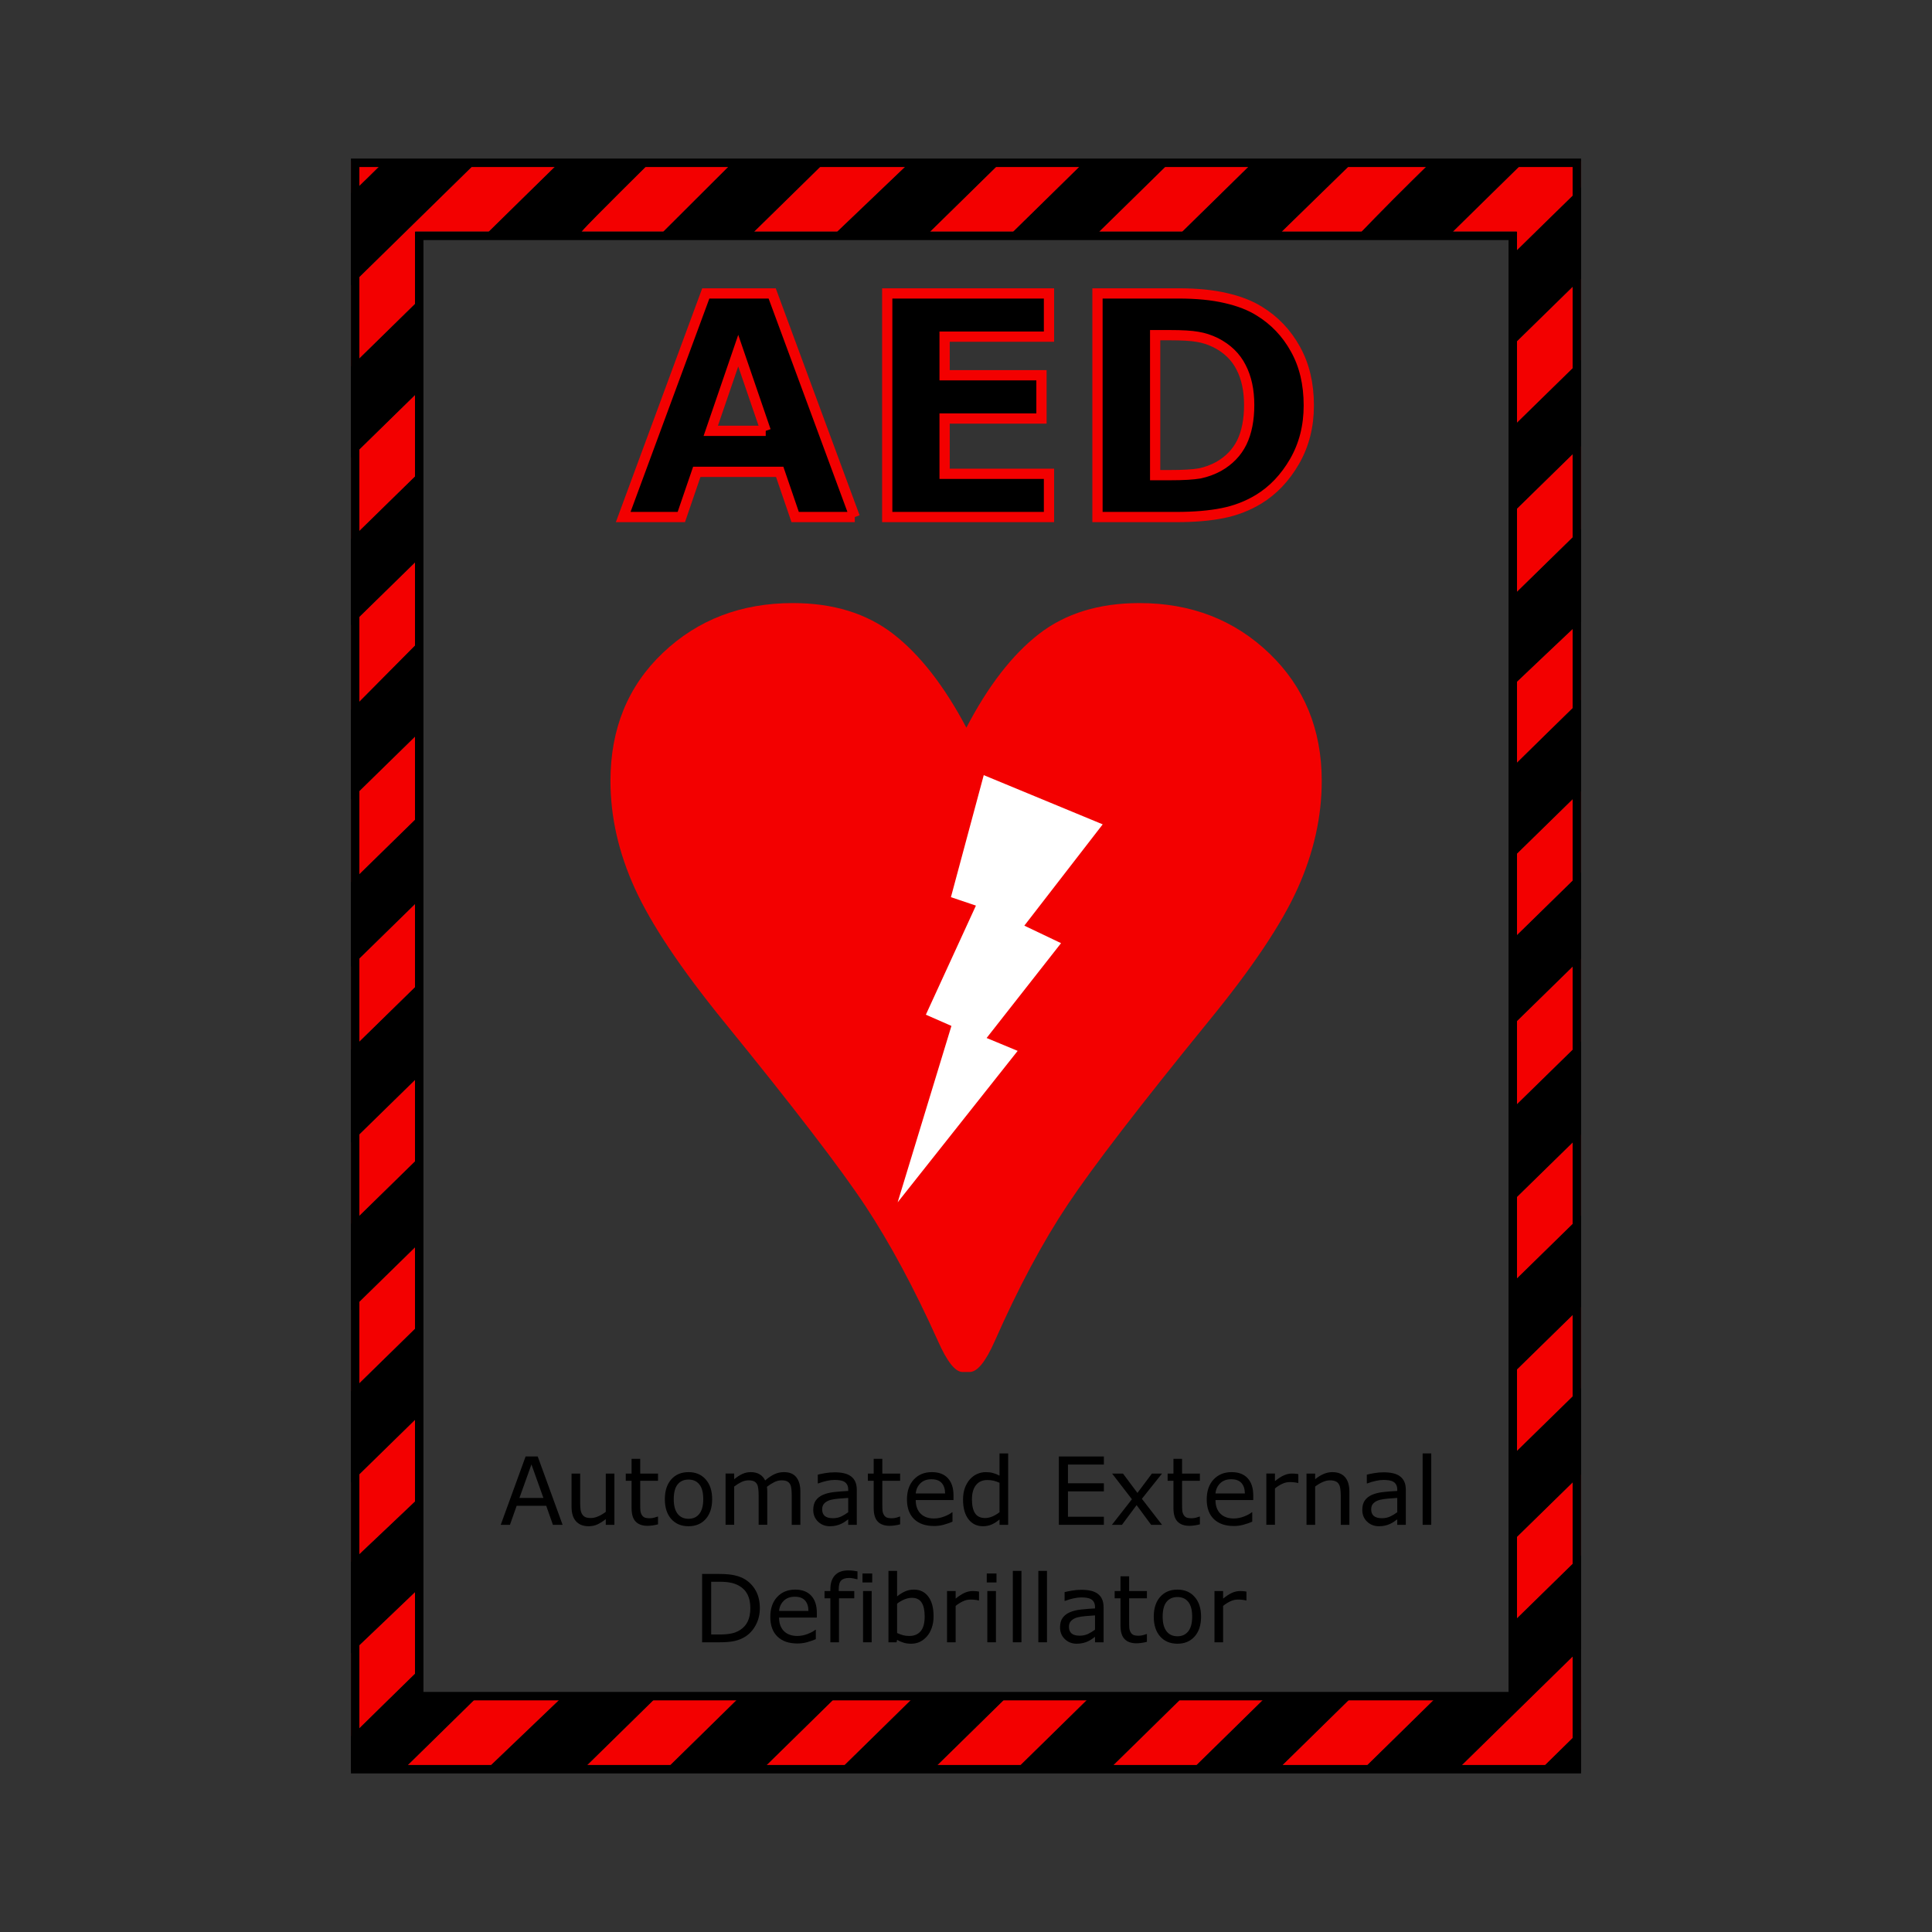 <svg:svg xmlns:dc="http://purl.org/dc/elements/1.1/" xmlns:ns2="http://creativecommons.org/ns#" xmlns:rdf="http://www.w3.org/1999/02/22-rdf-syntax-ns#" xmlns:svg="http://www.w3.org/2000/svg" height="1130.627" id="svg4169" version="1.1" viewBox="-182.814 -70.314 1130.627 1130.627" width="1130.627">
  <svg:rect x="-182.814" y="-70.314" width="1130.627" height="1130.627" fill="#333333" stroke="none"/>
  <svg:title id="title5542">AED Sign 1</svg:title>
  <svg:defs id="defs4171" />
  <svg:g id="layer1" transform="translate(0,-62.362)">
    <svg:g id="text2989" style="font-style:normal;font-variant:normal;font-weight:normal;font-stretch:normal;font-size:72px;line-height:125%;font-family:'Arial Unicode MS';-inkscape-font-specification:'Arial Unicode MS';text-align:center;letter-spacing:0px;word-spacing:0px;text-anchor:middle;fill:#f30000;fill-opacity:1;stroke:none;stroke-width:0.501" transform="matrix(9.087,0,0,8.864,-1013.32,-3879.16)">
      <svg:path d="m 153.629,484.777 c 1.406,-2.766 2.965,-4.828 4.676,-6.188 1.711,-1.359 3.867,-2.039 6.469,-2.039 3.328,5e-5 6.117,1.107 8.367,3.322 2.25,2.215 3.375,5.022 3.375,8.42 -5e-5,2.367 -0.516,4.729 -1.547,7.084 -1.031,2.356 -2.941,5.279 -5.73,8.771 -4.43,5.578 -7.453,9.609 -9.07,12.094 -1.617,2.484 -3.188,5.496 -4.711,9.035 -0.586,1.359 -1.125,2.039 -1.617,2.039 l -0.457,0 c -0.469,0 -0.996,-0.68 -1.582,-2.039 -1.523,-3.469 -3.076,-6.434 -4.658,-8.895 -1.582,-2.461 -4.635,-6.539 -9.158,-12.234 -2.766,-3.492 -4.67,-6.416 -5.713,-8.771 -1.043,-2.355 -1.564,-4.717 -1.564,-7.084 0,-3.445 1.125,-6.264 3.375,-8.455 2.25,-2.191 5.039,-3.287 8.367,-3.287 2.602,5e-5 4.758,0.68 6.469,2.039 1.711,1.359 3.281,3.422 4.711,6.188 z" id="path2994" style="fill:#f30000;fill-opacity:1;stroke:none;stroke-width:0.501" />
    </svg:g>
    <svg:g id="text5783" style="font-style:normal;font-variant:normal;font-weight:bold;font-stretch:normal;font-size:180px;line-height:125%;font-family:Verdana;-inkscape-font-specification:'Verdana Bold';text-align:center;writing-mode:lr-tb;text-anchor:middle;opacity:1;fill:#000000;fill-opacity:1;stroke:#f30000;stroke-width:6;stroke-linecap:round;stroke-linejoin:miter;stroke-miterlimit:10;stroke-dasharray:none;stroke-dashoffset:0;stroke-opacity:1">
      <svg:path d="m 317.417,294.626 -34.893,0 -9.053,-26.455 -48.516,0 -9.053,26.455 -34.014,0 48.34,-130.869 38.848,0 48.34,130.869 z m -52.119,-50.449 -16.084,-46.934 -16.084,46.934 32.168,0 z" id="path6925" style="" />
      <svg:path d="m 431.06,294.626 -94.658,0 0,-130.869 94.658,0 0,25.312 -61.084,0 0,22.588 56.689,0 0,25.312 -56.689,0 0,32.344 61.084,0 0,25.312 z" id="path6927" style="" />
      <svg:path d="m 583.11,229.324 q 0,18.281 -8.35,32.783 -8.35,14.414 -21.094,22.148 -9.58,5.801 -21.006,8.086 -11.426,2.285 -27.07,2.285 l -46.143,0 0,-130.869 47.461,0 q 15.996,0 27.598,2.725 11.602,2.637 19.512,7.559 13.535,8.262 21.27,22.324 7.822,13.975 7.822,32.959 z m -34.893,-0.264 q 0,-12.92 -4.746,-22.061 -4.658,-9.229 -14.854,-14.414 -5.186,-2.549 -10.635,-3.428 -5.361,-0.967 -16.26,-0.967 l -8.525,0 0,81.914 8.525,0 q 12.041,0 17.666,-1.055 5.625,-1.143 10.986,-4.043 9.229,-5.273 13.535,-14.062 4.307,-8.877 4.307,-21.885 z" id="path6929" style="" />
    </svg:g>
    <svg:g id="text5787" style="font-style:normal;font-variant:normal;font-weight:normal;font-stretch:normal;font-size:55px;line-height:125%;font-family:Verdana;-inkscape-font-specification:Verdana;text-align:center;writing-mode:lr-tb;text-anchor:middle;opacity:1;fill:#000000;fill-opacity:1;stroke:none;stroke-width:16;stroke-linecap:round;stroke-linejoin:miter;stroke-miterlimit:10;stroke-dasharray:none;stroke-dashoffset:0;stroke-opacity:1">
      <svg:path d="m 146.427,884.385 -5.667,0 -3.921,-11.145 -17.295,0 -3.921,11.145 -5.398,0 14.556,-39.988 7.09,0 14.556,39.988 z m -11.226,-15.71 -7.009,-19.631 -7.036,19.631 14.045,0 z" id="path6932" style="" />
      <svg:path d="m 176.747,884.385 -5.049,0 0,-3.33 q -2.551,2.014 -4.888,3.088 -2.336,1.074 -5.156,1.074 -4.727,0 -7.358,-2.874 -2.632,-2.9 -2.632,-8.486 l 0,-19.47 5.049,0 0,17.08 q 0,2.283 0.215,3.921 0.215,1.611 0.913,2.766 0.725,1.182 1.88,1.719 1.155,0.537 3.357,0.537 1.96,0 4.27,-1.02 2.336,-1.021 4.351,-2.605 l 0,-22.397 5.049,0 0,29.998 z" id="path6934" style="" />
      <svg:path d="m 202.26,884.116 q -1.423,0.376 -3.115,0.618 -1.665,0.242 -2.981,0.242 -4.592,0 -6.982,-2.471 -2.39,-2.471 -2.39,-7.922 l 0,-15.952 -3.411,0 0,-4.243 3.411,0 0,-8.621 5.049,0 0,8.621 10.42,0 0,4.243 -10.42,0 0,13.669 q 0,2.363 0.107,3.706 0.107,1.316 0.752,2.471 0.591,1.074 1.611,1.584 1.047,0.483 3.169,0.483 1.235,0 2.578,-0.349 1.343,-0.376 1.934,-0.618 l 0.269,0 0,4.539 z" id="path6936" style="" />
      <svg:path d="m 233.949,869.399 q 0,7.332 -3.76,11.575 -3.76,4.243 -10.071,4.243 -6.365,0 -10.125,-4.243 -3.733,-4.243 -3.733,-11.575 0,-7.332 3.733,-11.575 3.76,-4.27 10.125,-4.27 6.311,0 10.071,4.27 3.76,4.243 3.76,11.575 z m -5.21,0 q 0,-5.828 -2.283,-8.647 -2.283,-2.847 -6.338,-2.847 -4.109,0 -6.392,2.847 -2.256,2.82 -2.256,8.647 0,5.64 2.283,8.567 2.283,2.9 6.365,2.9 4.028,0 6.311,-2.874 2.31,-2.9 2.31,-8.594 z" id="path6938" style="" />
      <svg:path d="m 285.565,884.385 -5.049,0 0,-17.08 q 0,-1.934 -0.188,-3.733 -0.161,-1.799 -0.725,-2.874 -0.618,-1.155 -1.772,-1.746 -1.155,-0.591 -3.33,-0.591 -2.122,0 -4.243,1.074 -2.122,1.047 -4.243,2.686 0.081,0.618 0.134,1.45 0.054,0.806 0.054,1.611 l 0,19.202 -5.049,0 0,-17.08 q 0,-1.987 -0.188,-3.76 -0.161,-1.799 -0.725,-2.874 -0.618,-1.155 -1.772,-1.719 -1.155,-0.591 -3.33,-0.591 -2.068,0 -4.163,1.021 -2.068,1.021 -4.136,2.605 l 0,22.397 -5.049,0 0,-29.998 5.049,0 0,3.33 q 2.363,-1.96 4.7,-3.062 2.363,-1.101 5.022,-1.101 3.062,0 5.183,1.289 2.148,1.289 3.196,3.572 3.062,-2.578 5.586,-3.706 2.524,-1.155 5.398,-1.155 4.941,0 7.278,3.008 2.363,2.981 2.363,8.352 l 0,19.47 z" id="path6940" style="" />
      <svg:path d="m 318.597,884.385 -5.022,0 0,-3.196 q -0.671,0.457 -1.826,1.289 -1.128,0.806 -2.202,1.289 -1.262,0.618 -2.9,1.021 -1.638,0.43 -3.84,0.43 -4.055,0 -6.875,-2.686 -2.82,-2.686 -2.82,-6.848 0,-3.411 1.45,-5.505 1.477,-2.122 4.189,-3.33 2.739,-1.208 6.58,-1.638 3.84,-0.43 8.245,-0.645 l 0,-0.779 q 0,-1.719 -0.618,-2.847 -0.591,-1.128 -1.719,-1.772 -1.074,-0.618 -2.578,-0.833 -1.504,-0.215 -3.142,-0.215 -1.987,0 -4.431,0.537 -2.444,0.51 -5.049,1.504 l -0.269,0 0,-5.129 q 1.477,-0.403 4.27,-0.886 2.793,-0.483 5.505,-0.483 3.169,0 5.505,0.537 2.363,0.51 4.082,1.772 1.692,1.235 2.578,3.196 0.886,1.96 0.886,4.861 l 0,20.356 z m -5.022,-7.385 0,-8.352 q -2.31,0.134 -5.452,0.403 -3.115,0.269 -4.941,0.779 -2.175,0.618 -3.518,1.934 -1.343,1.289 -1.343,3.572 0,2.578 1.558,3.894 1.558,1.289 4.753,1.289 2.659,0 4.861,-1.021 2.202,-1.047 4.082,-2.498 z" id="path6942" style="" />
      <svg:path d="m 343.949,884.116 q -1.423,0.376 -3.115,0.618 -1.665,0.242 -2.981,0.242 -4.592,0 -6.982,-2.471 -2.39,-2.471 -2.39,-7.922 l 0,-15.952 -3.411,0 0,-4.243 3.411,0 0,-8.621 5.049,0 0,8.621 10.42,0 0,4.243 -10.42,0 0,13.669 q 0,2.363 0.107,3.706 0.107,1.316 0.752,2.471 0.591,1.074 1.611,1.584 1.047,0.483 3.169,0.483 1.235,0 2.578,-0.349 1.343,-0.376 1.934,-0.618 l 0.269,0 0,4.539 z" id="path6944" style="" />
      <svg:path d="m 375.182,869.91 -22.102,0 q 0,2.766 0.833,4.834 0.833,2.041 2.283,3.357 1.396,1.289 3.303,1.934 1.934,0.645 4.243,0.645 3.062,0 6.15,-1.208 3.115,-1.235 4.431,-2.417 l 0.269,0 0,5.505 q -2.551,1.074 -5.21,1.799 -2.659,0.725 -5.586,0.725 -7.466,0 -11.655,-4.028 -4.189,-4.055 -4.189,-11.494 0,-7.358 4.001,-11.682 4.028,-4.324 10.581,-4.324 6.069,0 9.346,3.545 3.303,3.545 3.303,10.071 l 0,2.739 z m -4.915,-3.867 q -0.027,-3.975 -2.014,-6.15 -1.96,-2.175 -5.989,-2.175 -4.055,0 -6.472,2.39 -2.39,2.39 -2.712,5.935 l 17.188,0 z" id="path6946" style="" />
      <svg:path d="m 407.167,884.385 -5.049,0 0,-3.142 q -2.175,1.88 -4.539,2.927 -2.363,1.047 -5.129,1.047 -5.371,0 -8.54,-4.136 -3.142,-4.136 -3.142,-11.467 0,-3.813 1.074,-6.794 1.101,-2.981 2.954,-5.076 1.826,-2.041 4.243,-3.115 2.444,-1.074 5.049,-1.074 2.363,0 4.189,0.51 1.826,0.483 3.84,1.531 l 0,-12.998 5.049,0 0,41.787 z m -5.049,-7.385 0,-17.214 q -2.041,-0.913 -3.652,-1.262 -1.611,-0.349 -3.518,-0.349 -4.243,0 -6.606,2.954 -2.363,2.954 -2.363,8.379 0,5.344 1.826,8.137 1.826,2.766 5.854,2.766 2.148,0 4.351,-0.94 2.202,-0.967 4.109,-2.471 z" id="path6948" style="" />
      <svg:path d="m 463.187,884.385 -26.345,0 0,-39.988 26.345,0 0,4.727 -21.028,0 0,10.957 21.028,0 0,4.727 -21.028,0 0,14.851 21.028,0 0,4.727 z" id="path6950" style="" />
      <svg:path d="m 497.213,884.385 -6.365,0 -8.513,-11.521 -8.567,11.521 -5.881,0 11.709,-14.958 -11.602,-15.039 6.365,0 8.459,11.333 8.486,-11.333 5.908,0 -11.79,14.771 11.79,15.227 z" id="path6952" style="" />
      <svg:path d="m 519.369,884.116 q -1.423,0.376 -3.115,0.618 -1.665,0.242 -2.981,0.242 -4.592,0 -6.982,-2.471 -2.39,-2.471 -2.39,-7.922 l 0,-15.952 -3.411,0 0,-4.243 3.411,0 0,-8.621 5.049,0 0,8.621 10.42,0 0,4.243 -10.42,0 0,13.669 q 0,2.363 0.107,3.706 0.107,1.316 0.752,2.471 0.591,1.074 1.611,1.584 1.047,0.483 3.169,0.483 1.235,0 2.578,-0.349 1.343,-0.376 1.934,-0.618 l 0.269,0 0,4.539 z" id="path6954" style="" />
      <svg:path d="m 550.602,869.91 -22.102,0 q 0,2.766 0.833,4.834 0.833,2.041 2.283,3.357 1.396,1.289 3.303,1.934 1.934,0.645 4.243,0.645 3.062,0 6.15,-1.208 3.115,-1.235 4.431,-2.417 l 0.269,0 0,5.505 q -2.551,1.074 -5.21,1.799 -2.659,0.725 -5.586,0.725 -7.466,0 -11.655,-4.028 -4.189,-4.055 -4.189,-11.494 0,-7.358 4.001,-11.682 4.028,-4.324 10.581,-4.324 6.069,0 9.346,3.545 3.303,3.545 3.303,10.071 l 0,2.739 z m -4.915,-3.867 q -0.027,-3.975 -2.014,-6.15 -1.96,-2.175 -5.989,-2.175 -4.055,0 -6.472,2.39 -2.39,2.39 -2.712,5.935 l 17.188,0 z" id="path6956" style="" />
      <svg:path d="m 576.974,859.892 -0.269,0 q -1.128,-0.269 -2.202,-0.376 -1.047,-0.134 -2.498,-0.134 -2.336,0 -4.512,1.047 -2.175,1.02 -4.189,2.659 l 0,21.296 -5.049,0 0,-29.998 5.049,0 0,4.431 q 3.008,-2.417 5.291,-3.411 2.31,-1.021 4.7,-1.021 1.316,0 1.907,0.081 0.591,0.054 1.772,0.242 l 0,5.183 z" id="path6958" style="" />
      <svg:path d="m 606.864,884.385 -5.049,0 0,-17.08 q 0,-2.068 -0.242,-3.867 -0.242,-1.826 -0.886,-2.847 -0.671,-1.128 -1.934,-1.665 -1.262,-0.564 -3.276,-0.564 -2.068,0 -4.324,1.021 -2.256,1.021 -4.324,2.605 l 0,22.397 -5.049,0 0,-29.998 5.049,0 0,3.33 q 2.363,-1.96 4.888,-3.062 2.524,-1.101 5.183,-1.101 4.861,0 7.412,2.927 2.551,2.927 2.551,8.433 l 0,19.47 z" id="path6960" style="" />
      <svg:path d="m 639.896,884.385 -5.022,0 0,-3.196 q -0.671,0.457 -1.826,1.289 -1.128,0.806 -2.202,1.289 -1.262,0.618 -2.9,1.021 -1.638,0.43 -3.84,0.43 -4.055,0 -6.875,-2.686 -2.82,-2.686 -2.82,-6.848 0,-3.411 1.45,-5.505 1.477,-2.122 4.189,-3.33 2.739,-1.208 6.58,-1.638 3.84,-0.43 8.245,-0.645 l 0,-0.779 q 0,-1.719 -0.618,-2.847 -0.591,-1.128 -1.719,-1.772 -1.074,-0.618 -2.578,-0.833 -1.504,-0.215 -3.142,-0.215 -1.987,0 -4.431,0.537 -2.444,0.51 -5.049,1.504 l -0.269,0 0,-5.129 q 1.477,-0.403 4.27,-0.886 2.793,-0.483 5.505,-0.483 3.169,0 5.505,0.537 2.363,0.51 4.082,1.772 1.692,1.235 2.578,3.196 0.886,1.96 0.886,4.861 l 0,20.356 z m -5.022,-7.385 0,-8.352 q -2.31,0.134 -5.452,0.403 -3.115,0.269 -4.941,0.779 -2.175,0.618 -3.518,1.934 -1.343,1.289 -1.343,3.572 0,2.578 1.558,3.894 1.558,1.289 4.753,1.289 2.659,0 4.861,-1.021 2.202,-1.047 4.082,-2.498 z" id="path6962" style="" />
      <svg:path d="m 654.774,884.385 -5.049,0 0,-41.787 5.049,0 0,41.787 z" id="path6964" style="" />
      <svg:path d="m 261.852,933.181 q 0,5.452 -2.39,9.883 -2.363,4.431 -6.311,6.875 -2.739,1.692 -6.123,2.444 -3.357,0.752 -8.862,0.752 l -10.098,0 0,-39.988 9.99,0 q 5.854,0 9.292,0.859 3.464,0.833 5.854,2.31 4.082,2.551 6.365,6.794 2.283,4.243 2.283,10.071 z m -5.559,-0.081 q 0,-4.7 -1.638,-7.922 -1.638,-3.223 -4.888,-5.076 -2.363,-1.343 -5.022,-1.853 -2.659,-0.537 -6.365,-0.537 l -4.995,0 0,30.857 4.995,0 q 3.84,0 6.687,-0.564 2.874,-0.564 5.264,-2.095 2.981,-1.907 4.458,-5.022 1.504,-3.115 1.504,-7.788 z" id="path6966" style="" />
      <svg:path d="m 295.206,938.66 -22.102,0 q 0,2.766 0.833,4.834 0.833,2.041 2.283,3.357 1.396,1.289 3.303,1.934 1.934,0.645 4.243,0.645 3.062,0 6.15,-1.208 3.115,-1.235 4.431,-2.417 l 0.269,0 0,5.505 q -2.551,1.074 -5.21,1.799 -2.659,0.725 -5.586,0.725 -7.466,0 -11.655,-4.028 -4.189,-4.055 -4.189,-11.494 0,-7.358 4.001,-11.682 4.028,-4.324 10.581,-4.324 6.069,0 9.346,3.545 3.303,3.545 3.303,10.071 l 0,2.739 z m -4.915,-3.867 q -0.027,-3.975 -2.014,-6.15 -1.96,-2.175 -5.989,-2.175 -4.055,0 -6.472,2.39 -2.39,2.39 -2.712,5.935 l 17.188,0 z" id="path6968" style="" />
      <svg:path d="m 319,916.235 -0.269,0 q -0.833,-0.242 -2.175,-0.483 -1.343,-0.269 -2.363,-0.269 -3.25,0 -4.727,1.45 -1.45,1.423 -1.45,5.183 l 0,1.02 9.104,0 0,4.243 -8.943,0 0,25.754 -5.049,0 0,-25.754 -3.411,0 0,-4.243 3.411,0 0,-0.994 q 0,-5.344 2.659,-8.191 2.659,-2.874 7.681,-2.874 1.692,0 3.035,0.161 1.37,0.161 2.498,0.376 l 0,4.619 z" id="path6970" style="" />
      <svg:path d="m 327.621,918.115 -5.693,0 0,-5.237 5.693,0 0,5.237 z m -0.322,35.02 -5.049,0 0,-29.998 5.049,0 0,29.998 z" id="path6972" style="" />
      <svg:path d="m 363.527,937.908 q 0,3.76 -1.074,6.768 -1.047,3.008 -2.847,5.049 -1.907,2.122 -4.189,3.196 -2.283,1.047 -5.022,1.047 -2.551,0 -4.458,-0.618 -1.907,-0.591 -3.76,-1.611 l -0.322,1.396 -4.727,0 0,-41.787 5.049,0 0,14.932 q 2.122,-1.746 4.512,-2.847 2.39,-1.128 5.371,-1.128 5.317,0 8.379,4.082 3.088,4.082 3.088,11.521 z m -5.21,0.134 q 0,-5.371 -1.772,-8.137 -1.772,-2.793 -5.72,-2.793 -2.202,0 -4.458,0.967 -2.256,0.94 -4.189,2.444 l 0,17.188 q 2.148,0.967 3.679,1.343 1.558,0.376 3.518,0.376 4.189,0 6.553,-2.739 2.39,-2.766 2.39,-8.647 z" id="path6974" style="" />
      <svg:path d="m 390.114,928.642 -0.269,0 q -1.128,-0.269 -2.202,-0.376 -1.047,-0.134 -2.498,-0.134 -2.336,0 -4.512,1.047 -2.175,1.02 -4.189,2.659 l 0,21.296 -5.049,0 0,-29.998 5.049,0 0,4.431 q 3.008,-2.417 5.291,-3.411 2.31,-1.021 4.7,-1.021 1.316,0 1.907,0.081 0.591,0.054 1.772,0.242 l 0,5.183 z" id="path6976" style="" />
      <svg:path d="m 400.345,918.115 -5.693,0 0,-5.237 5.693,0 0,5.237 z m -0.322,35.02 -5.049,0 0,-29.998 5.049,0 0,29.998 z" id="path6978" style="" />
      <svg:path d="m 414.955,953.135 -5.049,0 0,-41.787 5.049,0 0,41.787 z" id="path6980" style="" />
      <svg:path d="m 429.886,953.135 -5.049,0 0,-41.787 5.049,0 0,41.787 z" id="path6982" style="" />
      <svg:path d="m 463.026,953.135 -5.022,0 0,-3.196 q -0.671,0.457 -1.826,1.289 -1.128,0.806 -2.202,1.289 -1.262,0.618 -2.9,1.021 -1.638,0.43 -3.84,0.43 -4.055,0 -6.875,-2.686 -2.82,-2.686 -2.82,-6.848 0,-3.411 1.45,-5.505 1.477,-2.122 4.189,-3.33 2.739,-1.208 6.58,-1.638 3.84,-0.43 8.245,-0.645 l 0,-0.779 q 0,-1.719 -0.618,-2.847 -0.591,-1.128 -1.719,-1.772 -1.074,-0.618 -2.578,-0.833 -1.504,-0.215 -3.142,-0.215 -1.987,0 -4.431,0.537 -2.444,0.51 -5.049,1.504 l -0.269,0 0,-5.129 q 1.477,-0.403 4.27,-0.886 2.793,-0.483 5.505,-0.483 3.169,0 5.505,0.537 2.363,0.51 4.082,1.772 1.692,1.235 2.578,3.196 0.886,1.96 0.886,4.861 l 0,20.356 z m -5.022,-7.385 0,-8.352 q -2.31,0.134 -5.452,0.403 -3.115,0.269 -4.941,0.779 -2.175,0.618 -3.518,1.934 -1.343,1.289 -1.343,3.572 0,2.578 1.558,3.894 1.558,1.289 4.753,1.289 2.659,0 4.861,-1.021 2.202,-1.047 4.082,-2.498 z" id="path6984" style="" />
      <svg:path d="m 488.378,952.866 q -1.423,0.376 -3.115,0.618 -1.665,0.242 -2.981,0.242 -4.592,0 -6.982,-2.471 -2.39,-2.471 -2.39,-7.922 l 0,-15.952 -3.411,0 0,-4.243 3.411,0 0,-8.621 5.049,0 0,8.621 10.42,0 0,4.243 -10.42,0 0,13.669 q 0,2.363 0.107,3.706 0.107,1.316 0.752,2.471 0.591,1.074 1.611,1.584 1.047,0.483 3.169,0.483 1.235,0 2.578,-0.349 1.343,-0.376 1.934,-0.618 l 0.269,0 0,4.539 z" id="path6986" style="" />
      <svg:path d="m 520.067,938.149 q 0,7.332 -3.76,11.575 -3.76,4.243 -10.071,4.243 -6.365,0 -10.125,-4.243 -3.733,-4.243 -3.733,-11.575 0,-7.332 3.733,-11.575 3.76,-4.27 10.125,-4.27 6.311,0 10.071,4.27 3.76,4.243 3.76,11.575 z m -5.21,0 q 0,-5.828 -2.283,-8.647 -2.283,-2.847 -6.338,-2.847 -4.109,0 -6.392,2.847 -2.256,2.82 -2.256,8.647 0,5.64 2.283,8.567 2.283,2.9 6.365,2.9 4.028,0 6.311,-2.874 2.31,-2.9 2.31,-8.594 z" id="path6988" style="" />
      <svg:path d="m 546.627,928.642 -0.269,0 q -1.128,-0.269 -2.202,-0.376 -1.047,-0.134 -2.498,-0.134 -2.336,0 -4.512,1.047 -2.175,1.02 -4.189,2.659 l 0,21.296 -5.049,0 0,-29.998 5.049,0 0,4.431 q 3.008,-2.417 5.291,-3.411 2.31,-1.021 4.7,-1.021 1.316,0 1.907,0.081 0.591,0.054 1.772,0.242 l 0,5.183 z" id="path6990" style="" />
    </svg:g>
    <svg:path d="m 198.59,86.268 -0.032,0.031 0.095,0 0,-0.031 -0.063,0 z m -0.032,0.031 -53.321,0 -22.18,21.742 -20.161,19.824 54.488,0 1.514,-1.732 c 1.794,-2.041 11.475,-11.86 21.486,-21.803 L 198.559,86.298 Z m -156.334,0 -9.528,9.402 c -5.253,5.171 -9.694,9.402 -9.844,9.402 -0.15,0 -0.252,-4.231 -0.252,-9.402 l 0,63.338 37.104,-36.37 37.104,-36.37 -54.583,0 z m 204.449,0 -0.568,0.495 0.095,0 -21.581,21.525 -19.593,19.546 53.321,0 20.193,-19.793 22.117,-21.711 0,-0.062 -53.983,0 z m 103.076,0 -0.095,0.093 0.568,0 -22.717,21.68 -20.697,19.793 54.52,0 20.192,-19.793 22.18,-21.773 -21.171,0 -32.781,0 z m 102.414,0 -22.18,21.773 -20.193,19.793 50.481,0 20.193,-19.793 22.18,-21.773 -50.481,0 z m 98.943,0 -22.18,21.773 -20.192,19.793 58.369,0 20.287,-19.793 22.306,-21.742 22.685,-0.031 -81.275,0 z m 103.991,0 -11.421,11.226 c -6.282,6.175 -16.059,15.964 -21.707,21.773 l -8.298,8.567 53.573,0 20.193,-19.824 22.18,-21.742 -54.52,0 z m 87.364,15.371 -20.161,19.7 -18.079,17.721 0,53.442 18.047,-17.659 20.193,-19.762 0,-53.442 z m -681.75,67.514 -17.952,17.597 -20.161,19.731 0,53.442 20.193,-19.762 17.921,-17.536 0,-53.473 z m 681.75,33.432 -20.193,19.762 -18.047,17.659 0,50.473 18.047,-17.659 20.193,-19.762 0,-50.473 z m -681.75,67.544 -17.921,17.536 -20.193,19.762 0,50.473 20.193,-19.762 17.921,-17.536 0,-50.473 z m -38.113,87.771 0,101.935 20.193,-19.762 17.921,-17.536 0,-53.473 -17.921,18.061 -20.098,20.288 -0.063,-24.742 -0.032,-24.772 z m 719.863,-56.349 -20.193,19.762 -18.047,17.659 0,52.761 17.889,-16.979 19.845,-18.773 0,0.247 0.505,-0.495 0,-54.184 z m -0.316,100.234 -19.877,19.453 -18.047,17.721 0,53.411 18.047,-17.659 20.193,-19.762 0,-53.163 -0.316,0 z m -681.434,69.245 -17.921,17.536 -20.193,19.762 0,49.019 0,0.464 20.193,-19.762 17.921,-17.536 0,-49.483 z m 681.75,31.422 -20.193,19.762 -18.047,17.659 0,50.473 18.047,-17.659 20.193,-19.762 0,-50.473 z m -681.75,66.555 -17.921,17.536 -20.193,19.762 0,54.431 20.193,-19.762 17.921,-17.536 0,-54.431 z m 681.75,32.411 -20.193,19.762 -18.047,17.659 0,54.431 18.047,-17.659 20.193,-19.762 0,-54.431 z m -681.75,69.524 -17.921,17.536 -20.193,19.762 0,50.473 20.193,-19.762 17.921,-17.536 0,-50.473 z m 681.75,32.411 -20.193,19.762 -18.047,17.659 0,53.442 18.047,-17.659 20.193,-19.762 0,-53.442 z m -681.75,65.565 -17.921,17.536 -20.193,19.762 0,53.442 20.193,-19.762 17.921,-17.536 0,-53.442 z m 681.75,35.38 -20.193,19.762 -18.047,17.659 0,50.473 18.047,-17.659 20.193,-19.762 0,-50.473 z M 60.713,870.049 46.421,883.595 c -9.099,8.643 -18.185,17.236 -20.193,19.113 l -3.628,3.433 0,53.473 19.909,-18.989 18.205,-17.381 0,-53.194 z m -38.113,89.564 -0.063,0.061 0.032,24.247 0.032,24.247 0,-48.555 z m 0,48.555 0,20.288 29.784,0 22.212,-21.773 20.476,-20.102 -34.359,0 0,-15.773 -17.921,17.536 -20.193,19.824 z m 719.863,-105.863 -20.193,19.762 -18.047,17.659 0,46.854 -47.799,0 -20.476,20.102 -22.212,21.773 55.529,0 36.347,-35.628 36.347,-35.628 0,0.247 0.505,-0.495 0,-54.648 z m -597.824,84.276 -21.076,20.164 -22.717,21.711 56.539,0 22.212,-21.773 20.476,-20.102 -55.435,0 z m 103.897,0 -20.476,20.102 -22.212,21.773 56.539,0 22.212,-21.773 20.476,-20.102 -56.539,0 z m 101.972,0 -20.476,20.102 -22.212,21.773 54.52,0 22.212,-21.773 20.476,-20.102 -54.52,0 z m 102.982,0 -20.476,20.102 -22.212,21.773 54.52,0 22.212,-21.773 20.476,-20.102 -54.52,0 z m 102.982,0 -20.476,20.102 -22.212,21.773 50.481,0 22.212,-21.773 20.476,-20.102 -50.481,0 z m 185.866,17.721 -12.21,12 -12.368,12.154 24.704,0 0,-24.123 -0.126,-0.031 z" id="path3021" style="fill:#000000" />
    <svg:path d="M 198.559,86.268 180.386,104.329 c -10.011,9.943 -19.693,19.762 -21.486,21.803 l -1.262,1.454 47.673,0 19.309,-19.267 21.581,-21.525 0.505,-0.495 -22.874,0.247 -1.451,-0.031 -23.821,-0.247 z m -175.959,0.031 0,9.402 c 0,5.171 0.103,9.402 0.252,9.402 0.15,0 4.59,-4.231 9.844,-9.402 l 9.528,-9.402 -9.812,0 -9.812,0 z m 74.207,0 -37.104,36.37 -37.104,36.37 0,23.752 0,23.721 20.161,-19.731 17.668,-17.319 0,-40.36 0,-1.515 1.514,0 41.205,0 19.909,-19.546 22.18,-21.742 -24.231,0 -24.199,0 z m 203.913,0 -22.18,21.773 -19.909,19.515 48.462,0 20.413,-19.484 22.717,-21.711 -24.767,-0.031 -24.736,-0.062 z m 102.982,0 -22.18,21.773 -19.909,19.515 48.462,0 19.909,-19.515 22.18,-21.773 -24.231,0 -24.231,0 z m 98.943,0 -22.18,21.773 -19.909,19.515 48.462,0 19.909,-19.515 22.18,-21.773 -24.231,0 -24.231,0 z m 129.737,0 -22.685,0.031 -22.306,21.742 -20.003,19.515 46.569,0 8.014,-8.257 c 5.648,-5.808 15.425,-15.629 21.707,-21.803 l 11.421,-11.226 -22.717,0 z m 77.236,0 -22.18,21.742 -19.877,19.546 35.495,0 1.514,0 0,1.515 0,9.649 17.732,-17.381 20.161,-19.7 0,-7.701 0,-7.67 -16.438,0 -16.406,0 z m -646.16,44.287 0,1.794 0.032,-1.794 -0.032,0 z m 679.005,24.525 -20.193,19.762 -17.7,17.319 0,47.504 17.7,-17.319 20.193,-19.762 0,-23.752 0,-23.752 z m -682.034,67.823 -17.637,17.257 -20.192,19.762 0,23.752 0,23.752 20.192,-19.762 17.637,-17.257 0,-47.504 z m 682.034,30.154 -20.193,19.762 -17.7,17.319 0,48.493 17.7,-17.319 20.193,-19.762 0,-24.247 0,-24.247 z m -682.034,67.823 -17.637,17.257 -20.192,19.762 0.031,24.772 0.063,24.742 20.098,-20.288 17.637,-17.783 0,-48.463 z m 681.529,35.102 -19.845,18.773 -17.542,16.639 0,47.225 17.7,-17.381 20.224,-19.793 -0.284,-22.731 -0.252,-22.731 z m -681.529,66.833 -17.637,17.257 -20.192,19.762 0,24.247 0,24.247 20.192,-19.762 17.637,-17.257 0,-48.493 z m 682.034,32.133 -20.193,19.762 -17.7,17.319 0,47.504 17.7,-17.319 20.193,-19.762 0,-23.752 0,-23.752 z m -682.034,65.843 -17.637,17.257 -20.192,19.762 0,24.247 0,24.247 20.192,-19.762 17.637,-17.257 0,-48.493 z m 682.034,32.133 -20.193,19.762 -17.7,17.319 0,48.493 17.7,-17.319 20.193,-19.762 0,-24.247 0,-24.247 z m -682.034,70.792 -17.637,17.257 -20.192,19.762 0,23.752 0,23.752 20.192,-19.762 17.637,-17.257 0,-47.504 z m 682.034,32.133 -20.193,19.762 -17.7,17.319 0,47.504 17.7,-17.319 20.193,-19.762 0,-23.752 0,-23.752 z m -682.034,65.843 -17.637,17.257 -20.192,19.762 0,23.752 0,23.752 20.192,-19.762 17.637,-17.257 0,-47.504 z m 682.034,35.102 -20.193,19.762 -17.7,17.319 0,47.504 17.7,-17.319 20.193,-19.762 0,-23.752 0,-23.752 z m -682.034,65.843 -17.637,17.257 -20.192,19.762 0,23.226 0,23.226 3.628,-3.433 c 2.007,-1.876 11.094,-10.47 20.193,-19.113 l 14.009,-13.299 0,-47.627 z m 682.034,32.133 -20.193,19.762 -17.7,17.319 0,47.504 17.7,-17.319 20.193,-19.762 0,-23.752 0,-23.752 z m -682.034,68.689 -17.921,17.134 -20.003,19.051 0.063,24.247 0.031,24.247 20.192,-19.824 17.637,-17.257 0,-47.597 z m 681.529,33.71 -36.347,35.628 -36.347,35.628 24.231,0 24.263,0 12.368,-12.154 12.368,-12.154 -0.284,-23.474 -0.252,-23.474 z m -647.17,29.659 -20.193,19.824 -22.212,21.773 24.231,0 24.231,0 22.717,-21.711 20.792,-19.886 -49.566,0 z m 105.001,0 -20.193,19.824 -22.212,21.773 24.231,0 24.231,0 22.212,-21.773 20.192,-19.824 -48.462,0 z m 105.001,0 -20.193,19.824 -22.212,21.773 22.717,0 22.717,0 22.212,-21.773 20.193,-19.824 -45.433,0 z m 99.953,0 -20.193,19.824 -22.212,21.773 24.231,0 24.231,0 22.212,-21.773 20.193,-19.824 -48.462,0 z m 102.982,0 -20.193,19.824 -22.212,21.773 24.231,0 24.231,0 22.212,-21.773 20.193,-19.824 -48.462,0 z m 98.943,0 -20.193,19.824 -22.212,21.773 24.736,0 24.736,0 22.212,-21.773 20.193,-19.824 -49.472,0 z" id="path3441" style="fill:#f30000" />
    <svg:rect height="940.095" id="rect4788" style="fill:none;stroke:#000000;stroke-width:4.947;stroke-linecap:butt;stroke-linejoin:miter;stroke-miterlimit:4;stroke-dasharray:none;stroke-dashoffset:0;stroke-opacity:1" width="714.954" x="25.023" y="87.315" />
    <svg:rect height="854.57" id="rect4796" style="fill:none;stroke:#000000;stroke-width:4.947;stroke-linecap:butt;stroke-linejoin:miter;stroke-miterlimit:4;stroke-dasharray:none;stroke-dashoffset:0;stroke-opacity:1" width="639.959" x="62.52" y="130.077" />
    <svg:path d="M 392.881,445.666 462.5,474.469 l -45.863,59.284 21.486,10.244 -43.558,55.497 18.169,7.539 -70.233,88.633 31.468,-103.24 -14.962,-6.567 29.297,-63.841 -14.631,-4.94 z" id="path4178" style="fill:#ffffff;stroke:none;stroke-width:7.001px;stroke-linecap:round;stroke-linejoin:miter;stroke-miterlimit:8;stroke-dasharray:none;stroke-opacity:1" />
  </svg:g>
</svg:svg>